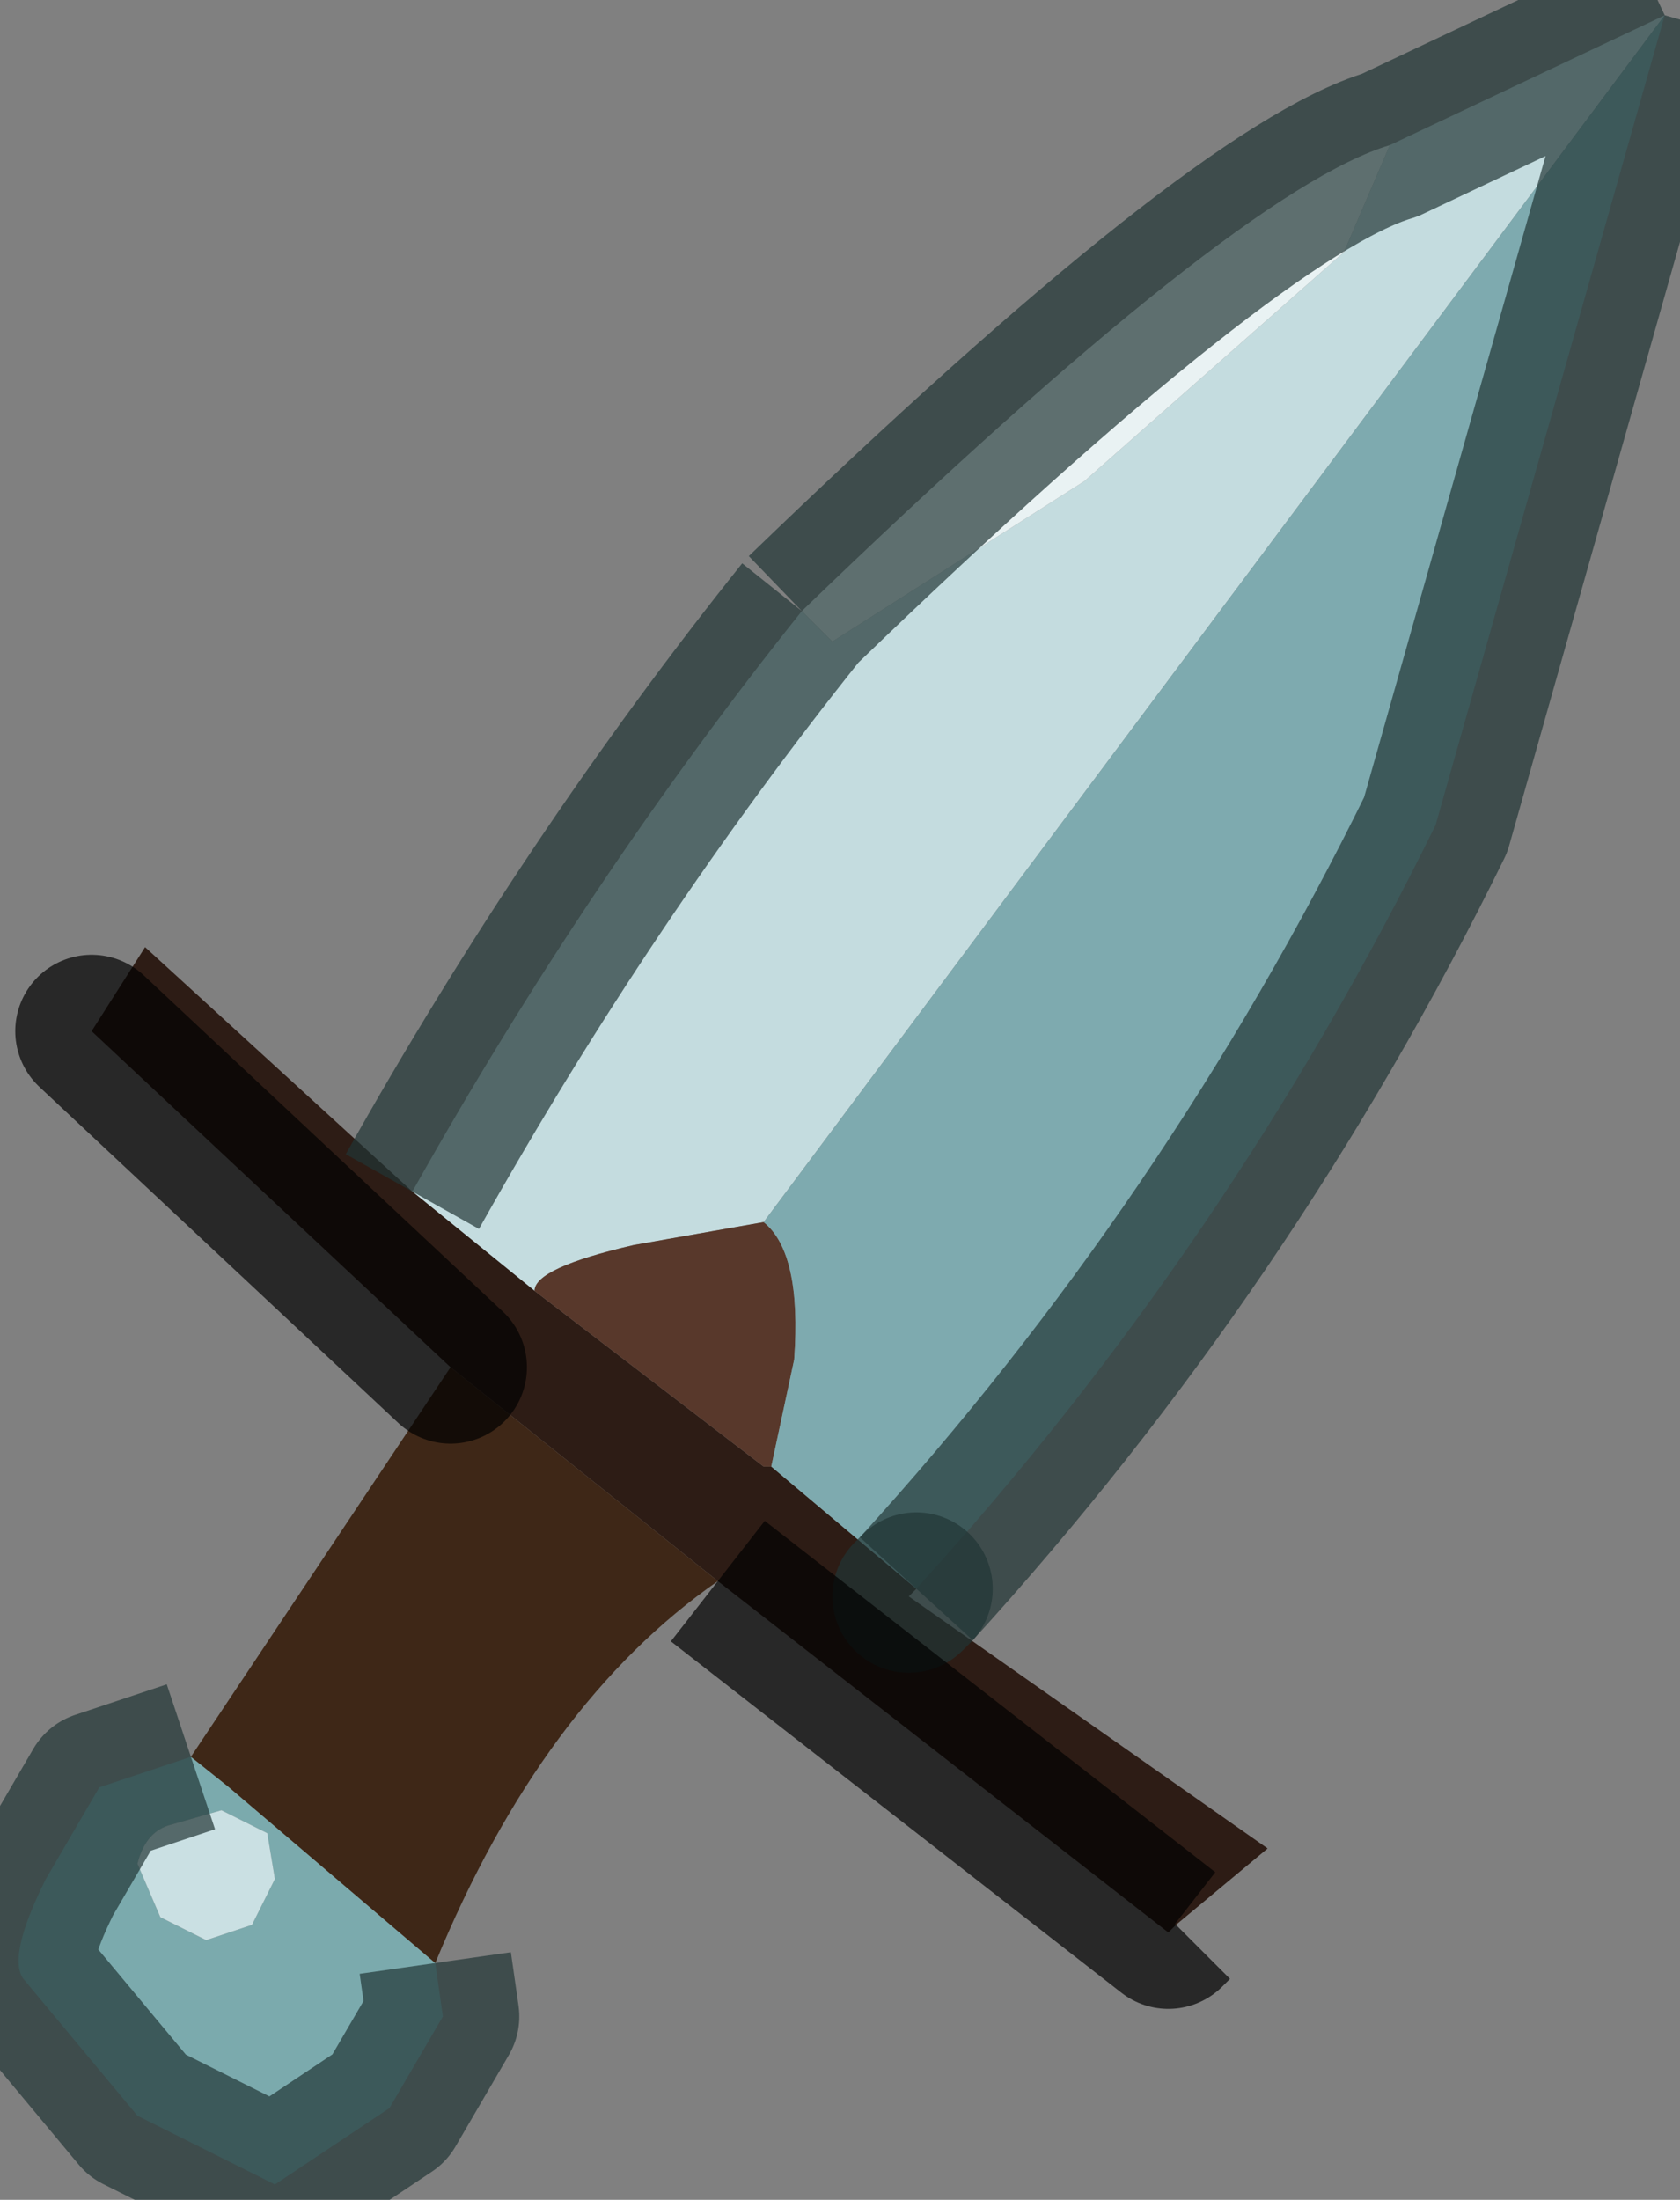 <?xml version="1.0" encoding="UTF-8" standalone="no"?>
<svg xmlns:ffdec="https://www.free-decompiler.com/flash" xmlns:xlink="http://www.w3.org/1999/xlink" ffdec:objectType="shape" height="14.4px" width="11.0px" xmlns="http://www.w3.org/2000/svg">
  <rect width="100%" height="100%" fill="#808080" stroke="none"/>
  <g transform="matrix(1.0, 0.0, 0.0, 1.0, 0.1, 0.1)">
    <path d="M5.15 3.9 L5.35 4.1 7.0 3.05 8.7 1.55 9.0 0.85 10.8 0.0 4.9 7.9 4.05 8.05 Q3.4 8.2 3.4 8.35 L2.6 7.7 Q3.75 5.65 5.15 3.9" fill="#c4dcdf" fill-rule="evenodd" stroke="none"/>
    <path d="M9.0 0.85 L8.7 1.55 7.0 3.05 5.35 4.1 5.15 3.9 Q8.0 1.15 9.0 0.85" fill="#e9f2f3" fill-rule="evenodd" stroke="none"/>
    <path d="M2.6 7.7 L3.4 8.35 4.9 9.5 4.95 9.5 5.9 10.3 5.85 10.35 8.2 12.0 7.6 12.5 7.55 12.55 4.6 10.25 2.85 8.85 0.5 6.65 0.85 6.1 2.6 7.7" fill="#2d1c15" fill-rule="evenodd" stroke="none"/>
    <path d="M3.4 8.35 Q3.4 8.2 4.05 8.05 L4.9 7.9 Q5.15 8.1 5.1 8.8 L4.95 9.5 4.9 9.5 3.4 8.35" fill="#58382b" fill-rule="evenodd" stroke="none"/>
    <path d="M4.9 7.9 L10.8 0.0 9.3 5.3 Q7.95 8.05 5.9 10.3 L4.95 9.5 5.1 8.8 Q5.15 8.1 4.9 7.9" fill="#7eaaaf" fill-rule="evenodd" stroke="none"/>
    <path d="M1.15 11.4 L1.4 11.6 2.75 12.75 2.8 13.1 2.45 13.7 1.7 14.2 0.8 13.75 0.05 12.85 Q-0.05 12.7 0.2 12.2 L0.55 11.6 1.15 11.4 M1.35 11.75 L1.0 11.85 Q0.85 11.9 0.8 12.1 L0.95 12.45 1.25 12.6 1.55 12.5 1.7 12.2 1.65 11.9 1.35 11.75" fill="#7baaad" fill-rule="evenodd" stroke="none"/>
    <path d="M1.35 11.75 L1.65 11.9 1.7 12.2 1.55 12.5 1.25 12.6 0.95 12.45 0.8 12.1 Q0.85 11.9 1.0 11.85 L1.35 11.75" fill="#cae0e3" fill-rule="evenodd" stroke="none"/>
    <path d="M2.75 12.75 L1.4 11.6 1.15 11.4 2.85 8.85 4.6 10.25 Q3.45 11.05 2.75 12.75" fill="#3e2717" fill-rule="evenodd" stroke="none"/>
    <path d="M5.15 3.9 Q3.75 5.65 2.6 7.7 M10.8 0.0 L9.0 0.85 Q8.0 1.15 5.15 3.9 M1.15 11.4 L0.55 11.6 0.2 12.2 Q-0.05 12.7 0.05 12.85 L0.8 13.75 1.7 14.2 2.45 13.7 2.8 13.1 2.75 12.75 M5.9 10.3 Q7.95 8.05 9.3 5.3 L10.8 0.0" ffdec:has-small-stroke="true" ffdec:original-stroke-width="0.25" fill="none" stroke="#213434" stroke-linecap="butt" stroke-linejoin="round" stroke-opacity="0.69" stroke-width="1.0"/>
    <path d="M5.85 10.35 L5.9 10.3" ffdec:has-small-stroke="true" ffdec:original-stroke-width="0.25" fill="none" stroke="#213434" stroke-linecap="round" stroke-linejoin="round" stroke-opacity="0.69" stroke-width="1.0"/>
    <path d="M4.6 10.25 L7.55 12.55 7.6 12.5" ffdec:has-small-stroke="true" ffdec:original-stroke-width="0.1" fill="none" stroke="#000000" stroke-linecap="butt" stroke-linejoin="round" stroke-opacity="0.69" stroke-width="1.0"/>
    <path d="M2.85 8.85 L0.5 6.65" ffdec:has-small-stroke="true" ffdec:original-stroke-width="0.1" fill="none" stroke="#000000" stroke-linecap="round" stroke-linejoin="round" stroke-opacity="0.69" stroke-width="1.0"/>
  </g>
</svg>
